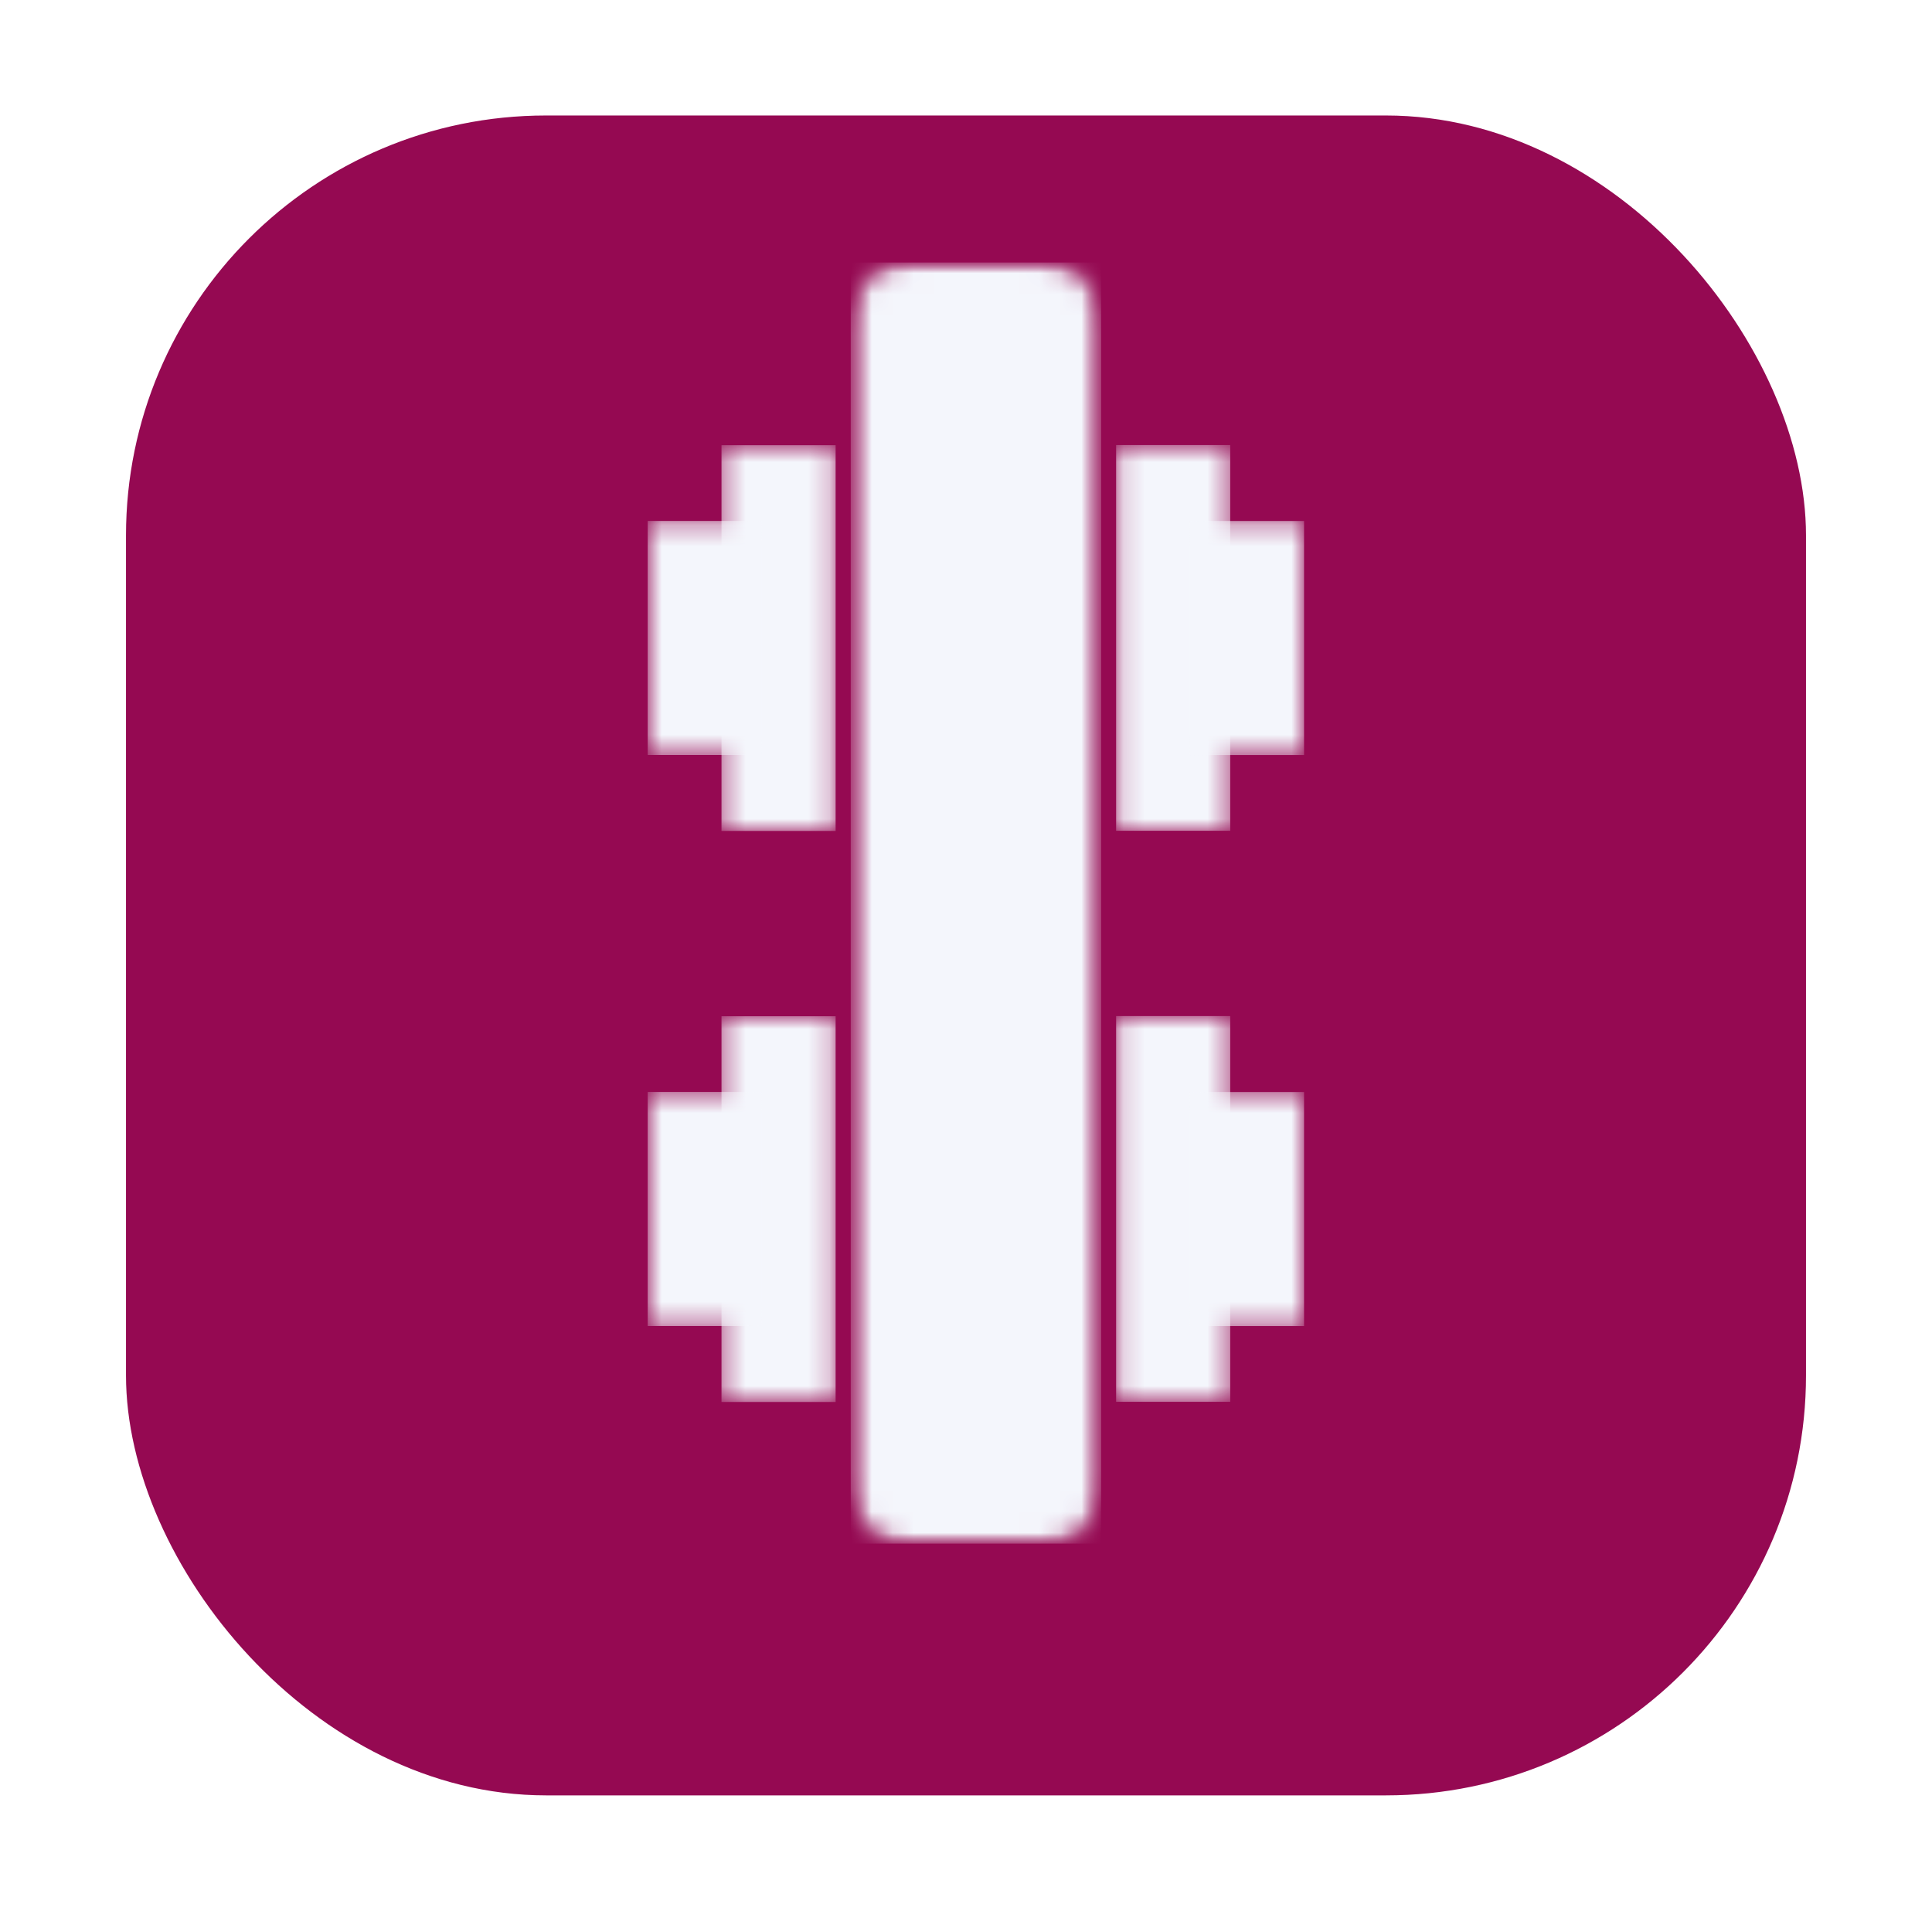 <svg width="92" height="91" viewBox="0 0 92 91" fill="none" xmlns="http://www.w3.org/2000/svg">
<g filter="url(#filter0_d_177_228)">
<rect x="6" y="2" width="80" height="80" rx="20" fill="#950952"/>
<mask id="mask0_177_228" style="mask-type:luminance" maskUnits="userSpaceOnUse" x="40" y="9" width="13" height="62">
<path d="M40.511 9H52.437V70.032H40.511V9Z" fill="white"/>
</mask>
<g mask="url(#mask0_177_228)">
<mask id="mask1_177_228" style="mask-type:luminance" maskUnits="userSpaceOnUse" x="40" y="9" width="13" height="62">
<path d="M43.306 9H49.642C51.185 9 52.437 10.29 52.437 11.882V67.15C52.437 68.742 51.185 70.032 49.642 70.032H43.306C41.762 70.032 40.511 68.742 40.511 67.15V11.882C40.511 10.29 41.762 9 43.306 9Z" fill="white"/>
</mask>
<g mask="url(#mask1_177_228)">
<path d="M40.511 9H52.437V70.012H40.511V9Z" fill="#F4F6FC"/>
</g>
</g>
<mask id="mask2_177_228" style="mask-type:luminance" maskUnits="userSpaceOnUse" x="34" y="17" width="6" height="20">
<path d="M34.357 17.701H39.792V36.065H34.357V17.701Z" fill="white"/>
</mask>
<g mask="url(#mask2_177_228)">
<path d="M34.357 17.701H39.792V36.072H34.357V17.701Z" fill="#F4F6FC"/>
</g>
<mask id="mask3_177_228" style="mask-type:luminance" maskUnits="userSpaceOnUse" x="30" y="21" width="7" height="12">
<path d="M30.842 21.309H36.278V32.457H30.842V21.309Z" fill="white"/>
</mask>
<g mask="url(#mask3_177_228)">
<path d="M30.842 21.309H36.278V32.454H30.842V21.309Z" fill="#F4F6FC"/>
</g>
<mask id="mask4_177_228" style="mask-type:luminance" maskUnits="userSpaceOnUse" x="53" y="17" width="6" height="20">
<path d="M53.148 17.7H58.583V36.065H53.148V17.7Z" fill="white"/>
</mask>
<g mask="url(#mask4_177_228)">
<path d="M58.583 36.064H53.148V17.694H58.583V36.064Z" fill="#F4F6FC"/>
</g>
<mask id="mask5_177_228" style="mask-type:luminance" maskUnits="userSpaceOnUse" x="56" y="21" width="7" height="12">
<path d="M56.662 21.308H62.098V32.457H56.662V21.308Z" fill="white"/>
</mask>
<g mask="url(#mask5_177_228)">
<path d="M62.098 32.456H56.662V21.311H62.098V32.456Z" fill="#F4F6FC"/>
</g>
<mask id="mask6_177_228" style="mask-type:luminance" maskUnits="userSpaceOnUse" x="34" y="44" width="6" height="20">
<path d="M34.357 44.895H39.792V63.258H34.357V44.895Z" fill="white"/>
</mask>
<g mask="url(#mask6_177_228)">
<path d="M34.357 44.895H39.792V63.266H34.357V44.895Z" fill="#F4F6FC"/>
</g>
<mask id="mask7_177_228" style="mask-type:luminance" maskUnits="userSpaceOnUse" x="30" y="48" width="7" height="12">
<path d="M30.842 48.502H36.278V59.651H30.842V48.502Z" fill="white"/>
</mask>
<g mask="url(#mask7_177_228)">
<path d="M30.842 48.502H36.278V59.648H30.842V48.502Z" fill="#F4F6FC"/>
</g>
<mask id="mask8_177_228" style="mask-type:luminance" maskUnits="userSpaceOnUse" x="53" y="44" width="6" height="20">
<path d="M53.148 44.894H58.583V63.258H53.148V44.894Z" fill="white"/>
</mask>
<g mask="url(#mask8_177_228)">
<path d="M58.583 63.258H53.148V44.887H58.583V63.258Z" fill="#F4F6FC"/>
</g>
<mask id="mask9_177_228" style="mask-type:luminance" maskUnits="userSpaceOnUse" x="56" y="48" width="7" height="12">
<path d="M56.662 48.502H62.098V59.65H56.662V48.502Z" fill="white"/>
</mask>
<g mask="url(#mask9_177_228)">
<path d="M62.098 59.65H56.662V48.505H62.098V59.65Z" fill="#F4F6FC"/>
</g>
</g>
<defs>
<filter id="filter0_d_177_228" x="0.5" y="-2.38419e-07" width="91" height="91" filterUnits="userSpaceOnUse" color-interpolation-filters="sRGB">
<feFlood flood-opacity="0" result="BackgroundImageFix"/>
<feColorMatrix in="SourceAlpha" type="matrix" values="0 0 0 0 0 0 0 0 0 0 0 0 0 0 0 0 0 0 127 0" result="hardAlpha"/>
<feOffset dy="3.5"/>
<feGaussianBlur stdDeviation="2.75"/>
<feColorMatrix type="matrix" values="0 0 0 0 0 0 0 0 0 0 0 0 0 0 0 0 0 0 0.02 0"/>
<feBlend mode="normal" in2="BackgroundImageFix" result="effect1_dropShadow_177_228"/>
<feBlend mode="normal" in="SourceGraphic" in2="effect1_dropShadow_177_228" result="shape"/>
</filter>
</defs>
</svg>
